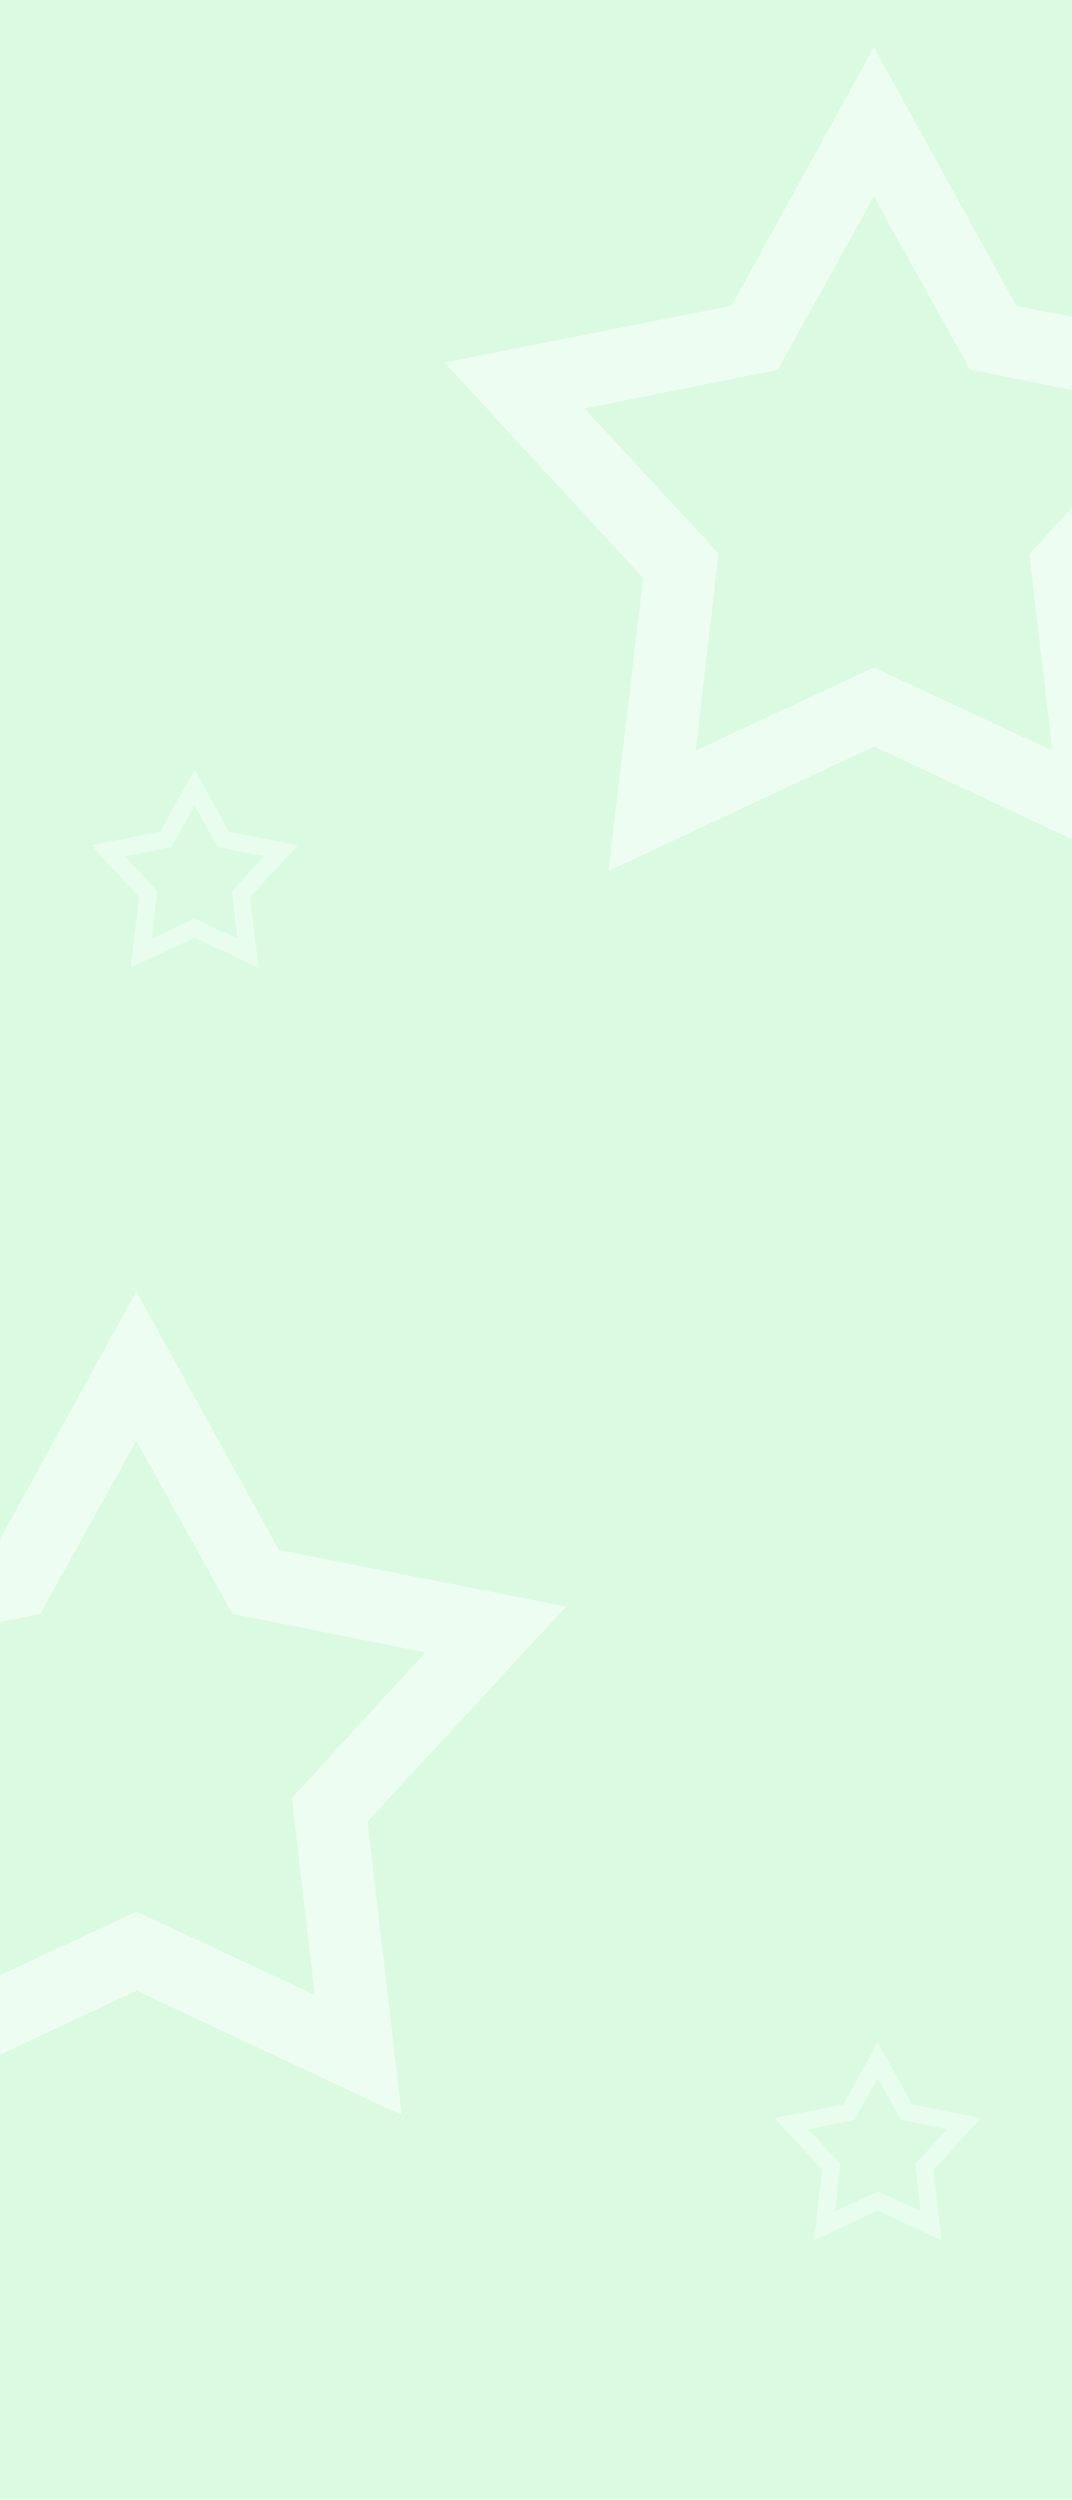 <svg width="375" height="874" viewBox="0 0 375 874" fill="none" xmlns="http://www.w3.org/2000/svg" xmlns:xlink="http://www.w3.org/1999/xlink">
<rect width="375" height="874" fill="white"/>
<path opacity="0.178" fill-rule="evenodd" clip-rule="evenodd" d="M0 0L375 0L375 874L0 874L0 0Z" fill="#2EEB5C"/>
<mask id="mask0" mask-type="alpha" maskUnits="userSpaceOnUse" x="0" y="0" width="375" height="874">
<path fill-rule="evenodd" clip-rule="evenodd" d="M0 0L375 0L375 874L0 874L0 0Z" fill="white"/>
</mask>
<g mask="url(#mask0)">
<g opacity="0.55">
<path fill-rule="evenodd" clip-rule="evenodd" d="M243.32 262.465C265.638 252.063 285.604 242.756 305.724 233.375C325.811 242.734 345.773 252.035 368.137 262.453C365.295 238.123 362.744 216.271 360.106 193.671C375.001 177.436 390.083 160.992 406.874 142.691C382.204 137.77 360.687 133.474 339.362 129.222C328.107 108.992 317.258 89.494 305.681 68.681C293.746 90.174 282.786 109.92 272.046 129.272C249.657 133.76 228.323 138.039 204.429 142.834C221.608 161.374 236.602 177.56 251.361 193.488C248.707 216.252 246.16 238.116 243.32 262.465ZM355.542 106.947C388.115 113.339 420.378 119.665 456.024 126.659C432.251 152.381 410.06 176.383 386.554 201.817C390.322 234.213 394.228 267.782 398.492 304.431C365.984 289.191 336.25 275.253 305.746 260.956C275.906 274.949 245.766 289.088 212.845 304.53C217.115 268.619 221 235.962 225.028 202.068C202.704 177.877 180.094 153.377 155.514 126.74C190.704 119.789 223.246 113.364 255.947 106.907C272.347 77.115 288.477 47.814 305.69 16.549C322.58 47.184 338.614 76.256 355.542 106.947Z" fill="white"/>
</g>
<g opacity="0.55">
<path fill-rule="evenodd" clip-rule="evenodd" d="M-14.68 697.465C7.638 687.063 27.604 677.756 47.724 668.374C67.811 677.734 87.773 687.035 110.137 697.453C107.295 673.123 104.744 651.271 102.106 628.671C117.001 612.436 132.083 595.992 148.874 577.691C124.204 572.77 102.687 568.474 81.362 564.222C70.107 543.992 59.258 524.494 47.681 503.681C35.746 525.173 24.786 544.92 14.046 564.272C-8.343 568.76 -29.677 573.039 -53.571 577.834C-36.392 596.374 -21.398 612.56 -6.639 628.488C-9.293 651.252 -11.84 673.116 -14.68 697.465ZM97.542 541.947C130.115 548.339 162.378 554.665 198.024 561.659C174.251 587.381 152.06 611.383 128.554 636.817C132.322 669.213 136.228 702.782 140.492 739.43C107.984 724.191 78.25 710.253 47.746 695.956C17.906 709.949 -12.234 724.088 -45.155 739.53C-40.885 703.619 -37 670.962 -32.972 637.068C-55.296 612.877 -77.906 588.377 -102.486 561.74C-67.296 554.789 -34.754 548.363 -2.053 541.906C14.347 512.115 30.477 482.814 47.69 451.549C64.58 482.184 80.614 511.256 97.542 541.947Z" fill="white"/>
</g>
<g opacity="0.4">
<g filter="url(#filter0_f)">
<path fill-rule="evenodd" clip-rule="evenodd" d="M53.056 328.171C58.424 325.669 63.226 323.431 68.066 321.174C72.898 323.425 77.7 325.663 83.079 328.168C82.395 322.316 81.782 317.06 81.147 311.624C84.73 307.718 88.358 303.763 92.397 299.361C86.463 298.177 81.287 297.144 76.157 296.121C73.45 291.255 70.841 286.565 68.056 281.559C65.185 286.728 62.548 291.478 59.965 296.133C54.58 297.213 49.448 298.242 43.7 299.395C47.833 303.855 51.439 307.748 54.989 311.58C54.351 317.055 53.738 322.315 53.056 328.171ZM80.049 290.763C87.885 292.3 95.645 293.822 104.219 295.504C98.501 301.691 93.163 307.465 87.509 313.583C88.415 321.375 89.355 329.45 90.38 338.265C82.561 334.6 75.409 331.247 68.071 327.808C60.894 331.174 53.644 334.575 45.725 338.289C46.752 329.651 47.686 321.796 48.655 313.643C43.285 307.824 37.847 301.931 31.935 295.524C40.399 293.852 48.227 292.306 56.093 290.753C60.038 283.587 63.917 276.539 68.058 269.018C72.121 276.387 75.978 283.38 80.049 290.763Z" fill="white"/>
</g>
</g>
<g opacity="0.4">
<g filter="url(#filter1_f)">
<path fill-rule="evenodd" clip-rule="evenodd" d="M292.055 773.171C297.424 770.669 302.226 768.431 307.066 766.174C311.898 768.425 316.699 770.663 322.079 773.168C321.395 767.316 320.782 762.06 320.147 756.624C323.73 752.718 327.358 748.763 331.397 744.361C325.463 743.177 320.287 742.144 315.157 741.121C312.45 736.255 309.841 731.565 307.056 726.558C304.185 731.728 301.549 736.478 298.965 741.133C293.58 742.212 288.448 743.242 282.7 744.395C286.833 748.855 290.439 752.748 293.989 756.58C293.351 762.055 292.738 767.314 292.055 773.171ZM319.049 735.763C326.884 737.3 334.645 738.822 343.219 740.504C337.501 746.691 332.163 752.465 326.509 758.583C327.415 766.375 328.355 774.45 329.381 783.265C321.561 779.6 314.409 776.247 307.071 772.808C299.894 776.174 292.644 779.575 284.725 783.289C285.752 774.651 286.686 766.796 287.655 758.643C282.285 752.824 276.847 746.931 270.935 740.523C279.399 738.852 287.227 737.306 295.093 735.753C299.038 728.587 302.917 721.539 307.058 714.018C311.121 721.387 314.977 728.38 319.049 735.763Z" fill="white"/>
</g>
</g>
</g>
<defs>
<filter id="filter0_f" x="29.216" y="266.3" width="77.721" height="74.708" filterUnits="userSpaceOnUse" color-interpolation-filters="sRGB">
<feFlood flood-opacity="0" result="BackgroundImageFix"/>
<feBlend mode="normal" in="SourceGraphic" in2="BackgroundImageFix" result="shape"/>
<feGaussianBlur stdDeviation="1.359" result="effect1_foregroundBlur"/>
</filter>
<filter id="filter1_f" x="268.216" y="711.3" width="77.721" height="74.708" filterUnits="userSpaceOnUse" color-interpolation-filters="sRGB">
<feFlood flood-opacity="0" result="BackgroundImageFix"/>
<feBlend mode="normal" in="SourceGraphic" in2="BackgroundImageFix" result="shape"/>
<feGaussianBlur stdDeviation="1.359" result="effect1_foregroundBlur"/>
</filter>
</defs>
</svg>

